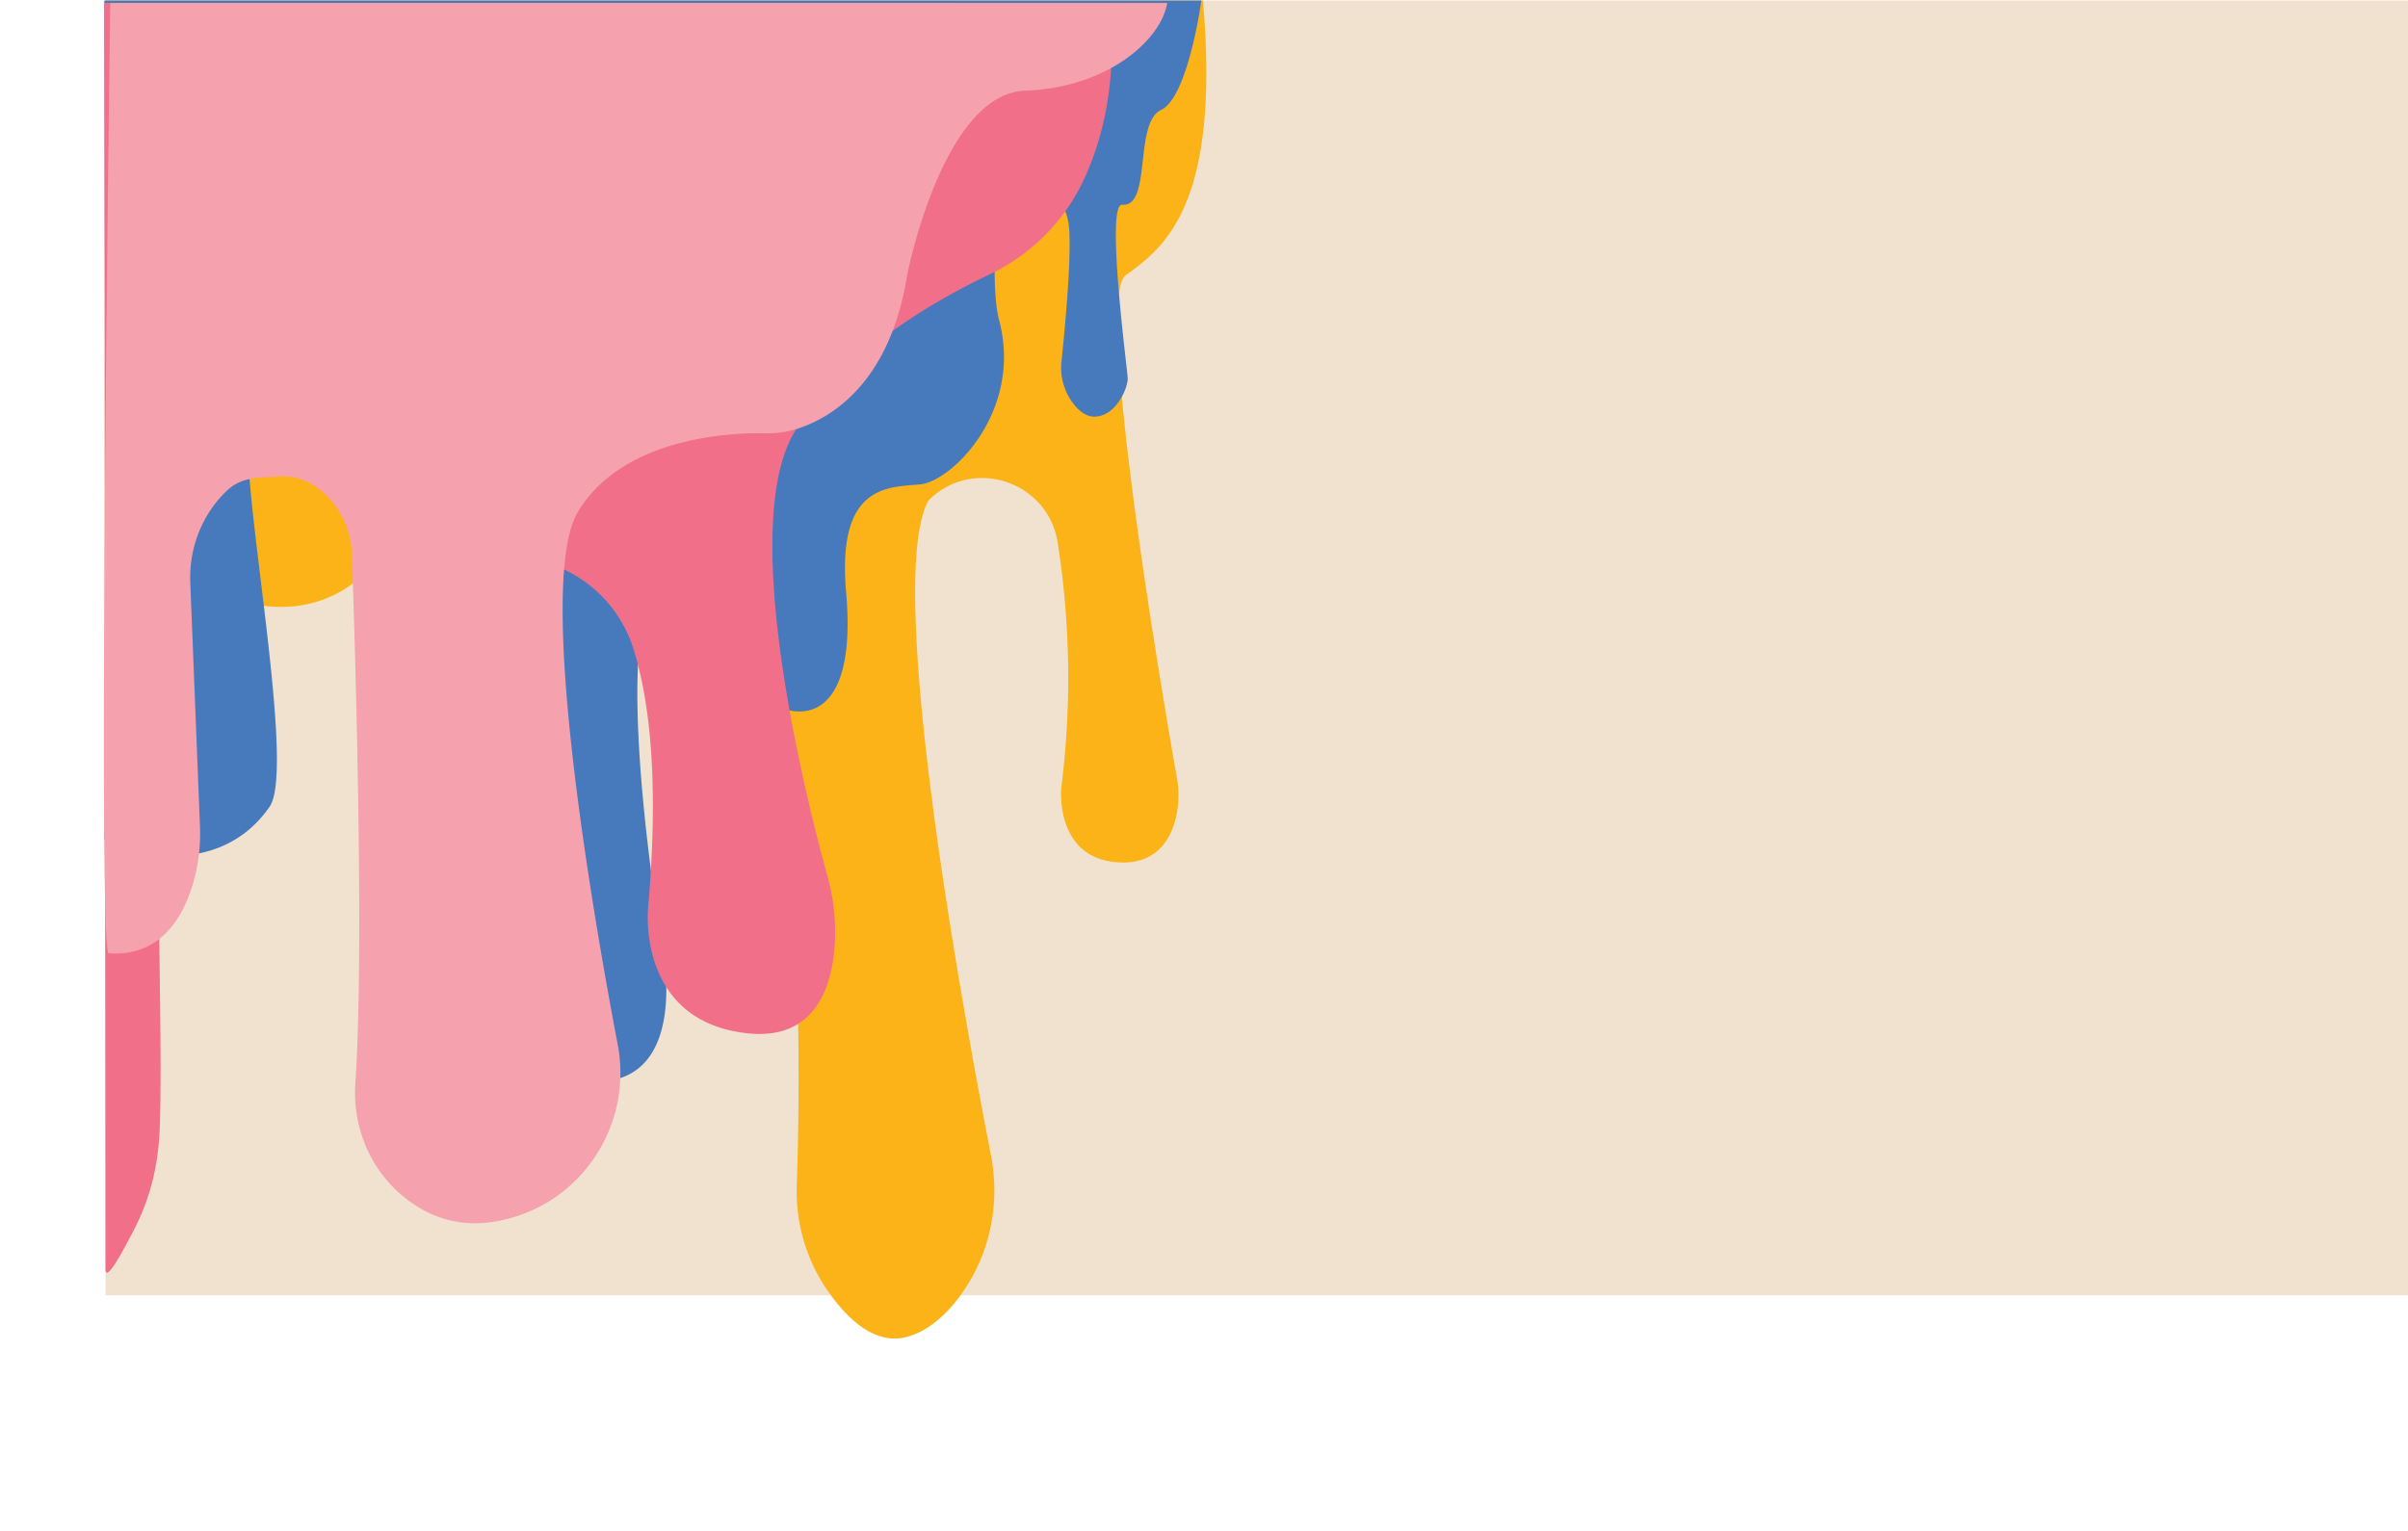 <svg xmlns="http://www.w3.org/2000/svg" xmlns:xlink="http://www.w3.org/1999/xlink" viewBox="0 0 2007.97 1277.31"><defs><style>.cls-1{fill:#f1e2cf;}.cls-2{mask:url(#mask);}.cls-12,.cls-15,.cls-21,.cls-23,.cls-26,.cls-3,.cls-5,.cls-8{fill:#f2f2f2;}.cls-3{opacity:0.38;}.cls-4{mask:url(#mask-2);}.cls-5{opacity:0.5;}.cls-6{mask:url(#mask-3);}.cls-7{mask:url(#mask-4);}.cls-8{opacity:0.41;}.cls-9{mask:url(#mask-5);}.cls-10{mask:url(#mask-6);}.cls-11{mask:url(#mask-7);}.cls-12{opacity:0.55;}.cls-13{mask:url(#mask-8);}.cls-14{mask:url(#mask-9);}.cls-15{opacity:0.52;}.cls-16{mask:url(#mask-10);}.cls-17{mask:url(#mask-11);}.cls-18{mask:url(#mask-12);}.cls-19{mask:url(#mask-13);}.cls-20{mask:url(#mask-14);}.cls-21{opacity:0.53;}.cls-22{mask:url(#mask-15);}.cls-23{opacity:0.54;}.cls-24{mask:url(#mask-16);}.cls-25{mask:url(#mask-17);}.cls-26{opacity:0.58;}.cls-27{mask:url(#mask-18);}.cls-28{mask:url(#mask-19);}.cls-29{mask:url(#mask-20);}.cls-30{mask:url(#mask-21);}.cls-31{mask:url(#mask-22);}.cls-32{fill:#fbb317;}.cls-33{fill:#4779bd;}.cls-34{fill:#f26f8a;}.cls-35{fill:#f6a1ae;}.cls-36{filter:url(#luminosity-invert-noclip-22);}.cls-37{filter:url(#luminosity-invert-noclip-21);}.cls-38{filter:url(#luminosity-invert-noclip-20);}.cls-39{filter:url(#luminosity-invert-noclip-19);}.cls-40{filter:url(#luminosity-invert-noclip-18);}.cls-41{filter:url(#luminosity-invert-noclip-17);}.cls-42{filter:url(#luminosity-invert-noclip-16);}.cls-43{filter:url(#luminosity-invert-noclip-15);}.cls-44{filter:url(#luminosity-invert-noclip-14);}.cls-45{filter:url(#luminosity-invert-noclip-13);}.cls-46{filter:url(#luminosity-invert-noclip-12);}.cls-47{filter:url(#luminosity-invert-noclip-11);}.cls-48{filter:url(#luminosity-invert-noclip-10);}.cls-49{filter:url(#luminosity-invert-noclip-9);}.cls-50{filter:url(#luminosity-invert-noclip-8);}.cls-51{filter:url(#luminosity-invert-noclip-7);}.cls-52{filter:url(#luminosity-invert-noclip-6);}.cls-53{filter:url(#luminosity-invert-noclip-5);}.cls-54{filter:url(#luminosity-invert-noclip-4);}.cls-55{filter:url(#luminosity-invert-noclip-3);}.cls-56{filter:url(#luminosity-invert-noclip-2);}.cls-57{filter:url(#luminosity-invert-noclip);}</style><filter id="luminosity-invert-noclip" x="1529.98" y="-8732" width="309.27" height="32766" filterUnits="userSpaceOnUse" color-interpolation-filters="sRGB"><feColorMatrix values="-1 0 0 0 1 0 -1 0 0 1 0 0 -1 0 1 0 0 0 1 0" result="invert"/><feFlood flood-color="#fff" result="bg"/><feBlend in="invert" in2="bg"/></filter><mask id="mask" x="1617.96" y="-8731.56" width="309.27" height="32766" maskUnits="userSpaceOnUse"><g class="cls-57"/></mask><filter id="luminosity-invert-noclip-2" x="197.4" y="-8732" width="152.27" height="32766" filterUnits="userSpaceOnUse" color-interpolation-filters="sRGB"><feColorMatrix values="-1 0 0 0 1 0 -1 0 0 1 0 0 -1 0 1 0 0 0 1 0" result="invert"/><feFlood flood-color="#fff" result="bg"/><feBlend in="invert" in2="bg"/></filter><mask id="mask-2" x="285.38" y="-8731.56" width="152.27" height="32766" maskUnits="userSpaceOnUse"><g class="cls-56"/></mask><filter id="luminosity-invert-noclip-3" x="1427.39" y="-8732" width="307.74" height="32766" filterUnits="userSpaceOnUse" color-interpolation-filters="sRGB"><feColorMatrix values="-1 0 0 0 1 0 -1 0 0 1 0 0 -1 0 1 0 0 0 1 0" result="invert"/><feFlood flood-color="#fff" result="bg"/><feBlend in="invert" in2="bg"/></filter><mask id="mask-3" x="1515.37" y="-8731.56" width="307.74" height="32766" maskUnits="userSpaceOnUse"><g class="cls-55"/></mask><filter id="luminosity-invert-noclip-4" x="-78.4" y="-8732" width="375.08" height="32766" filterUnits="userSpaceOnUse" color-interpolation-filters="sRGB"><feColorMatrix values="-1 0 0 0 1 0 -1 0 0 1 0 0 -1 0 1 0 0 0 1 0" result="invert"/><feFlood flood-color="#fff" result="bg"/><feBlend in="invert" in2="bg"/></filter><mask id="mask-4" x="9.58" y="-8731.56" width="375.08" height="32766" maskUnits="userSpaceOnUse"><g class="cls-54"/></mask><filter id="luminosity-invert-noclip-5" x="1340.2" y="-8732" width="98.43" height="32766" filterUnits="userSpaceOnUse" color-interpolation-filters="sRGB"><feColorMatrix values="-1 0 0 0 1 0 -1 0 0 1 0 0 -1 0 1 0 0 0 1 0" result="invert"/><feFlood flood-color="#fff" result="bg"/><feBlend in="invert" in2="bg"/></filter><mask id="mask-5" x="1428.17" y="-8731.56" width="98.43" height="32766" maskUnits="userSpaceOnUse"><g class="cls-53"/></mask><filter id="luminosity-invert-noclip-6" x="1626.9" y="-8732" width="293.1" height="32766" filterUnits="userSpaceOnUse" color-interpolation-filters="sRGB"><feColorMatrix values="-1 0 0 0 1 0 -1 0 0 1 0 0 -1 0 1 0 0 0 1 0" result="invert"/><feFlood flood-color="#fff" result="bg"/><feBlend in="invert" in2="bg"/></filter><mask id="mask-6" x="1714.87" y="-8731.56" width="293.1" height="32766" maskUnits="userSpaceOnUse"><g class="cls-52"/></mask><filter id="luminosity-invert-noclip-7" x="1488.03" y="-8732" width="406.26" height="32766" filterUnits="userSpaceOnUse" color-interpolation-filters="sRGB"><feColorMatrix values="-1 0 0 0 1 0 -1 0 0 1 0 0 -1 0 1 0 0 0 1 0" result="invert"/><feFlood flood-color="#fff" result="bg"/><feBlend in="invert" in2="bg"/></filter><mask id="mask-7" x="1576" y="-8731.56" width="406.26" height="32766" maskUnits="userSpaceOnUse"><g class="cls-51"/></mask><filter id="luminosity-invert-noclip-8" x="350.01" y="-8732" width="386.58" height="32766" filterUnits="userSpaceOnUse" color-interpolation-filters="sRGB"><feColorMatrix values="-1 0 0 0 1 0 -1 0 0 1 0 0 -1 0 1 0 0 0 1 0" result="invert"/><feFlood flood-color="#fff" result="bg"/><feBlend in="invert" in2="bg"/></filter><mask id="mask-8" x="437.99" y="-8731.56" width="386.58" height="32766" maskUnits="userSpaceOnUse"><g class="cls-50"/></mask><filter id="luminosity-invert-noclip-9" x="273.06" y="-8732" width="417.14" height="32766" filterUnits="userSpaceOnUse" color-interpolation-filters="sRGB"><feColorMatrix values="-1 0 0 0 1 0 -1 0 0 1 0 0 -1 0 1 0 0 0 1 0" result="invert"/><feFlood flood-color="#fff" result="bg"/><feBlend in="invert" in2="bg"/></filter><mask id="mask-9" x="361.03" y="-8731.56" width="417.14" height="32766" maskUnits="userSpaceOnUse"><g class="cls-49"/></mask><filter id="luminosity-invert-noclip-10" x="909.13" y="-8732" width="368.96" height="32766" filterUnits="userSpaceOnUse" color-interpolation-filters="sRGB"><feColorMatrix values="-1 0 0 0 1 0 -1 0 0 1 0 0 -1 0 1 0 0 0 1 0" result="invert"/><feFlood flood-color="#fff" result="bg"/><feBlend in="invert" in2="bg"/></filter><mask id="mask-10" x="997.1" y="-8731.56" width="368.96" height="32766" maskUnits="userSpaceOnUse"><g class="cls-48"/></mask><filter id="luminosity-invert-noclip-11" x="1108.93" y="-8732" width="371.85" height="32766" filterUnits="userSpaceOnUse" color-interpolation-filters="sRGB"><feColorMatrix values="-1 0 0 0 1 0 -1 0 0 1 0 0 -1 0 1 0 0 0 1 0" result="invert"/><feFlood flood-color="#fff" result="bg"/><feBlend in="invert" in2="bg"/></filter><mask id="mask-11" x="1196.9" y="-8731.56" width="371.85" height="32766" maskUnits="userSpaceOnUse"><g class="cls-47"/></mask><filter id="luminosity-invert-noclip-12" x="622.7" y="-8732" width="177.43" height="32766" filterUnits="userSpaceOnUse" color-interpolation-filters="sRGB"><feColorMatrix values="-1 0 0 0 1 0 -1 0 0 1 0 0 -1 0 1 0 0 0 1 0" result="invert"/><feFlood flood-color="#fff" result="bg"/><feBlend in="invert" in2="bg"/></filter><mask id="mask-12" x="710.68" y="-8731.56" width="177.43" height="32766" maskUnits="userSpaceOnUse"><g class="cls-46"/></mask><filter id="luminosity-invert-noclip-13" x="1185.37" y="-8732" width="159.16" height="32766" filterUnits="userSpaceOnUse" color-interpolation-filters="sRGB"><feColorMatrix values="-1 0 0 0 1 0 -1 0 0 1 0 0 -1 0 1 0 0 0 1 0" result="invert"/><feFlood flood-color="#fff" result="bg"/><feBlend in="invert" in2="bg"/></filter><mask id="mask-13" x="1273.35" y="-8731.56" width="159.16" height="32766" maskUnits="userSpaceOnUse"><g class="cls-45"/></mask><filter id="luminosity-invert-noclip-14" x="-87.97" y="-8732" width="181.95" height="32766" filterUnits="userSpaceOnUse" color-interpolation-filters="sRGB"><feColorMatrix values="-1 0 0 0 1 0 -1 0 0 1 0 0 -1 0 1 0 0 0 1 0" result="invert"/><feFlood flood-color="#fff" result="bg"/><feBlend in="invert" in2="bg"/></filter><mask id="mask-14" x="0" y="-8731.56" width="181.95" height="32766" maskUnits="userSpaceOnUse"><g class="cls-44"/></mask><filter id="luminosity-invert-noclip-15" x="174.92" y="-8732" width="159.91" height="32766" filterUnits="userSpaceOnUse" color-interpolation-filters="sRGB"><feColorMatrix values="-1 0 0 0 1 0 -1 0 0 1 0 0 -1 0 1 0 0 0 1 0" result="invert"/><feFlood flood-color="#fff" result="bg"/><feBlend in="invert" in2="bg"/></filter><mask id="mask-15" x="262.89" y="-8731.56" width="159.91" height="32766" maskUnits="userSpaceOnUse"><g class="cls-43"/></mask><filter id="luminosity-invert-noclip-16" x="900.52" y="-8732" width="304.85" height="32766" filterUnits="userSpaceOnUse" color-interpolation-filters="sRGB"><feColorMatrix values="-1 0 0 0 1 0 -1 0 0 1 0 0 -1 0 1 0 0 0 1 0" result="invert"/><feFlood flood-color="#fff" result="bg"/><feBlend in="invert" in2="bg"/></filter><mask id="mask-16" x="988.49" y="-8731.56" width="304.85" height="32766" maskUnits="userSpaceOnUse"><g class="cls-42"/></mask><filter id="luminosity-invert-noclip-17" x="426.73" y="-8732" width="205.38" height="32766" filterUnits="userSpaceOnUse" color-interpolation-filters="sRGB"><feColorMatrix values="-1 0 0 0 1 0 -1 0 0 1 0 0 -1 0 1 0 0 0 1 0" result="invert"/><feFlood flood-color="#fff" result="bg"/><feBlend in="invert" in2="bg"/></filter><mask id="mask-17" x="514.71" y="-8731.56" width="205.38" height="32766" maskUnits="userSpaceOnUse"><g class="cls-41"/></mask><filter id="luminosity-invert-noclip-18" x="1364" y="-8732" width="121.13" height="32766" filterUnits="userSpaceOnUse" color-interpolation-filters="sRGB"><feColorMatrix values="-1 0 0 0 1 0 -1 0 0 1 0 0 -1 0 1 0 0 0 1 0" result="invert"/><feFlood flood-color="#fff" result="bg"/><feBlend in="invert" in2="bg"/></filter><mask id="mask-18" x="1451.97" y="-8731.56" width="121.13" height="32766" maskUnits="userSpaceOnUse"><g class="cls-40"/></mask><filter id="luminosity-invert-noclip-19" x="695.56" y="-8732" width="353.25" height="32766" filterUnits="userSpaceOnUse" color-interpolation-filters="sRGB"><feColorMatrix values="-1 0 0 0 1 0 -1 0 0 1 0 0 -1 0 1 0 0 0 1 0" result="invert"/><feFlood flood-color="#fff" result="bg"/><feBlend in="invert" in2="bg"/></filter><mask id="mask-19" x="783.54" y="-8731.56" width="353.25" height="32766" maskUnits="userSpaceOnUse"><g class="cls-39"/></mask><filter id="luminosity-invert-noclip-20" x="751.2" y="-8732" width="98.43" height="32766" filterUnits="userSpaceOnUse" color-interpolation-filters="sRGB"><feColorMatrix values="-1 0 0 0 1 0 -1 0 0 1 0 0 -1 0 1 0 0 0 1 0" result="invert"/><feFlood flood-color="#fff" result="bg"/><feBlend in="invert" in2="bg"/></filter><mask id="mask-20" x="839.17" y="-8731.56" width="98.43" height="32766" maskUnits="userSpaceOnUse"><g class="cls-38"/></mask><filter id="luminosity-invert-noclip-21" x="916.18" y="-8732" width="177.43" height="32766" filterUnits="userSpaceOnUse" color-interpolation-filters="sRGB"><feColorMatrix values="-1 0 0 0 1 0 -1 0 0 1 0 0 -1 0 1 0 0 0 1 0" result="invert"/><feFlood flood-color="#fff" result="bg"/><feBlend in="invert" in2="bg"/></filter><mask id="mask-21" x="1004.16" y="-8731.56" width="177.43" height="32766" maskUnits="userSpaceOnUse"><g class="cls-37"/></mask><filter id="luminosity-invert-noclip-22" x="1090.01" y="-8732" width="171.52" height="32766" filterUnits="userSpaceOnUse" color-interpolation-filters="sRGB"><feColorMatrix values="-1 0 0 0 1 0 -1 0 0 1 0 0 -1 0 1 0 0 0 1 0" result="invert"/><feFlood flood-color="#fff" result="bg"/><feBlend in="invert" in2="bg"/></filter><mask id="mask-22" x="1177.98" y="-8731.56" width="171.52" height="32766" maskUnits="userSpaceOnUse"><g class="cls-36"/></mask></defs><g id="Layer_1" data-name="Layer 1"><rect class="cls-1" x="87.97" y="0.44" width="1920" height="1080"/><g class="cls-2"><path class="cls-3" d="M1634.29,894.86s66.69-5.37,104.54,26.37c27.64,23.18,67.31,87,86.7,119.71,7,11.91,21.65,38.78,8.29,38.92-13.82.14-170.82.14-232.15,0-5.82,0-20.85-9-25.67-10.86-30.26-11.78-41.47-34.31-45.24-66.56-2.31-19.8,0-41.17,14.06-57.52C1580.12,903.86,1634.29,894.86,1634.29,894.86Z" transform="translate(87.97 0.44)"/></g><g class="cls-4"><path class="cls-5" d="M287.76,481.41s-50.32-19.25-82.88,38.48c-22.44,39.77,10.64,85.87,33.38,110.69,15.79,17.23,37.55,28.06,60.88,29.31a76.42,76.42,0,0,0,24.14-2.36C355.84,648.65,372.12,528.77,287.76,481.41Z" transform="translate(87.97 0.44)"/></g><g class="cls-6"><path class="cls-5" d="M1735.08,424.54s6.13-97.53-111.41-122.72c-81-17.37-143,64.82-173.64,117.61-21.3,36.63-28.3,80.17-17.86,121.24a138.49,138.49,0,0,0,17.13,40.53C1482.26,632.78,1698.65,596.21,1735.08,424.54Z" transform="translate(87.97 0.44)"/></g><g class="cls-7"><path class="cls-8" d="M-73,681.3c9.15-14.37,25.88-22,42.84-20.44,44.81,4.23,154,16.74,216.42,42.89,80,33.48,128.47,82.64,104,104.53s-132.81,12.14-132.81,12.14S10,791-28.59,758.6C-59.65,732.49-91.35,710.14-73,681.3Z" transform="translate(87.97 0.44)"/></g><g class="cls-9"><path class="cls-5" d="M1398.61,788.28s-32.53-12.44-53.58,24.88c-14.51,25.71,6.88,55.51,21.58,71.56A57.83,57.83,0,0,0,1406,903.66a49.43,49.43,0,0,0,15.61-1.52C1442.62,896.4,1453.14,818.9,1398.61,788.28Z" transform="translate(87.97 0.44)"/></g><g class="cls-10"><path class="cls-8" d="M1628,759.74c-3.87-16.82,2.57-34.36,16-45.26,34.83-28.41,84.15-86.23,147-111.48,34.16-13.71,129-58.75,129-33.21v99.54c0,19.47-58.4,60.91-75.4,72.56a56.61,56.61,0,0,1-9.75,5.34c-17.91,7.62-78.72,32.35-121.12,35.72C1673.56,786.14,1635.54,792.4,1628,759.74Z" transform="translate(87.97 0.44)"/></g><g class="cls-11"><path class="cls-12" d="M1489,41s-17,58.39,91.52,154.57c60,53.17,146.65,69.77,212.14,74C1872.41,274.69,1927,179,1872,121c-14.3-15.06-40.64-47-67-60,0,0-49.1-50.17-130.47-61C1667-1,1571,0,1513.08,0,1498.55,0,1491,25,1489,41Z" transform="translate(87.97 0.44)"/></g><g class="cls-13"><path class="cls-12" d="M354.61,919.5s-32.61,58.81,75.95,155c60,53.17,146.65,69.77,212.13,74,79.76,5.14,124.61-90.38,69.58-148.33-14.3-15.07-33.82-29.6-60.18-42.65,0,0-97.61-10.42-136.91-96S345.06,847.39,354.61,919.5Z" transform="translate(87.97 0.44)"/></g><g class="cls-14"><path class="cls-15" d="M377,158.12c-40.62-8.39-81.65,13.37-96.47,52.11a106.43,106.43,0,0,0-7.21,45.85c4.08,56.6,81,157.24,125.44,163.16s143.57-3,168.73-37c21.75-29.43,81-86.71,97.68-94.72s52-124.32-11-130.24-120.91,30.81-172.61,25C450.65,178.85,411.79,165.3,377,158.12Z" transform="translate(87.97 0.44)"/></g><g class="cls-16"><path class="cls-15" d="M1067,1222.06c15.33,38.54,56.06,60.85,96.56,51.93a106.61,106.61,0,0,0,42.27-19.18c45-34.54,86.79-154.16,67.32-194.5S1191.78,942,1149.51,939.72c-36.55-2-117-20-132.83-29.51S884.26,935.15,914,991s92.21,84.06,115.81,130.43C1043.85,1149.14,1053.9,1189,1067,1222.06Z" transform="translate(87.97 0.44)"/></g><g class="cls-17"><path class="cls-15" d="M1400.33,154s-83.95-54.11-128.68-16.82-79,132.84-124.16,142.87-59.53,114.17,6,134.65c45.69,14.28,125.06,1.4,168.93-7.7a106.34,106.34,0,0,0,53-28.38c18.28-18,44.63-44.08,64.8-64.71C1474.5,278.86,1527.14,207.76,1400.33,154Z" transform="translate(87.97 0.44)"/></g><g class="cls-18"><path class="cls-15" d="M632.94,823.26s13.74,43.47,40.32,43.4,66.46-23.67,85.24-14,54.18-22.78,37.12-49.06c-11.9-18.33-43.54-36.92-61.61-46.5a48.57,48.57,0,0,0-26.89-5.48c-11.66,1-28.53,2.5-41.62,3.87C643.24,757.79,604,767.44,632.94,823.26Z" transform="translate(87.97 0.44)"/></g><g class="cls-19"><path class="cls-15" d="M1267,713s61.18-6.46,68.24-41.63-13.39-94.26,4.39-116.5-15.54-77.77-54.88-62.29c-27.44,10.8-60.55,47.63-78.08,68.95a65.53,65.53,0,0,0-14.48,34.08c-1.82,15.69-4.38,38.39-6.09,56.08C1183.19,681.73,1185.39,736.18,1267,713Z" transform="translate(87.97 0.44)"/></g><g class="cls-20"><path class="cls-21" d="M-82.25,886.93s41.44-51.8,75.48-40,44.41,65.12,56.25,71,41.44,34,44.4,57.73-58.27,65.85-108.32,41.06S-103,928.37-82.25,886.93Z" transform="translate(87.97 0.44)"/></g><g class="cls-22"><path class="cls-23" d="M184.35,1083.2s-22.78-82.82,2.45-91.87,58.77-32.56,90.45,61.22,57.58,196,57.58,196-3.82,41.88-49.92,23.85-62.21-66.16-62.21-66.16Z" transform="translate(87.97 0.44)"/></g><g class="cls-24"><path class="cls-23" d="M971.82,813.3S892.66,780,901.15,754.53s10.77-66.31,104.06-33.18,189.58,76,189.58,76,30.54,28.91-12.15,54-90.46,8-90.46,8Z" transform="translate(87.97 0.44)"/></g><g class="cls-25"><path class="cls-26" d="M537.91,480.37s-69.43-6.6-85.27,97.1c-9.42,61.72-18.53,98.9-24.36,118.89a38.65,38.65,0,0,0,10,38.36c20,19.72,55.73,44,93.08,16.35C588,709.16,632.22,646.26,632.11,589.19S608.22,475.05,537.91,480.37Z" transform="translate(87.97 0.44)"/></g><g class="cls-27"><path class="cls-23" d="M1365.26,1080c-3.33,0,.77-6.32,2.69-8.81,16.39-21.21,32-59.08,109.18,2.89,2.43,2,10.41,5.88,7.29,5.89C1424,1080,1404,1080,1365.26,1080Z" transform="translate(87.97 0.44)"/></g><g class="cls-28"><path class="cls-12" d="M752.32,660.46s40.5,47.8,158.08-14.9c65-34.67,106.84-104.58,131.26-160.17,29.73-67.71-38.61-138.29-106.17-109.55-17.56,7.47-36.32,19.66-56,38.29,0,0-40,81.5-126.41,87.44S687,645,752.32,660.46Z" transform="translate(87.97 0.44)"/></g><g class="cls-29"><path class="cls-5" d="M809.61,261.09S777.08,248.65,756,286c-14.5,25.72,6.88,55.52,21.58,71.56a57.84,57.84,0,0,0,39.36,19,49.09,49.09,0,0,0,15.6-1.53C853.62,369.2,864.15,291.7,809.61,261.09Z" transform="translate(87.97 0.44)"/></g><g class="cls-30"><path class="cls-15" d="M926.42,178.19s13.74,43.47,40.32,43.4,66.46-23.66,85.24-14,54.18-22.78,37.12-49.06c-11.9-18.33-43.54-36.92-61.61-46.5a48.48,48.48,0,0,0-26.89-5.47c-11.66,1-28.53,2.49-41.62,3.86C936.72,112.72,897.52,122.37,926.42,178.19Z" transform="translate(87.97 0.44)"/></g><g class="cls-31"><path class="cls-5" d="M1097-.37c-25.11-.76,24.2,46.58,37.79,61.41,15.78,17.23,37.54,28.06,60.87,29.31A76.48,76.48,0,0,0,1219.84,88C1238.15,83,1287.46.66,1244.31.3,1209,0,1142,1,1097-.37Z" transform="translate(87.97 0.44)"/></g></g><g id="Layer_4" data-name="Layer 4"><path class="cls-32" d="M0,534.67C4,480,120,502.36,120,502.36s91,29.49,132.87-83.62c20-54.09,78-84.59,133.8-69.46,24.46,6.63,52.48,20,84,43.54C584.2,477.77,580.54,866.1,576.48,988a145.44,145.44,0,0,0,24.87,87c16.56,24.26,39.83,46.77,66.66,39.75,17.25-4.52,31.59-17.18,43.12-32.3,25.85-33.88,35.37-77.45,27.23-119.25-24.51-126-88.91-480.29-52.09-546.14l.93-.93c36.89-35.68,98.69-14.8,106.75,35.82A728.58,728.58,0,0,1,797,656.63s-5.92,59.66,48.36,62.3c31.66,1.55,43.23-19.91,47.37-38.06a82.54,82.54,0,0,0,.63-32.73c-10.27-58.43-68.91-399.23-42.7-418.84,28.67-21.46,80-53.64,64.44-229.3H0S-1.21,551.22,0,534.67Z" transform="translate(87.97 0.44)"/></g><g id="Layer_5" data-name="Layer 5"><path class="cls-33" d="M-1,697.14c-.46,10.85,17.56,11.53,27.13,13.44,46.48,9.29,86.28-2.74,110.73-38.12C160.3,638.54,107.25,377,121.54,359.59,139,338.36,258,279.26,294.16,411.64c29.61,108.51,27.08,300.21,25.21,365.83a149.61,149.61,0,0,0,17.51,75.36c14,26,37.79,51.36,76.77,48.9,68.21-4.3,54.27-96.61,49.72-119.62-1.2-6-2.23-12.11-3.16-18.2-8.28-54.69-36.82-263.57,7.46-282.09.71-.3,1.41-.58,2.11-.86,32.09-12.69,67.16,9.4,71.12,44.14C544,551.85,551,586.63,567,591.28c26.42,7.69,58.52-7.44,50.59-97.69s35.1-87.49,61.76-90c26-2.41,85.22-60.15,66.14-135.76A98.79,98.79,0,0,1,742.77,253c-2.47-25.39-5.76-95.58,33.41-93.72,0,0,25.7-3.17,27.55,33.62,1.38,27.45-3.81,81.91-6.53,107.8a49.4,49.4,0,0,0,10.7,36.64c4.68,5.66,10.55,10.09,17.38,9.75,18.19-.9,27.42-24.78,27.13-32.08s-18.68-145.91-4.61-144.67c24.9,2.2,9.48-68.48,32.48-79.13C902.69,80.84,913.84,0,913.84,0H-1S1,650-1,697.14Z" transform="translate(87.97 0.44)"/></g><g id="Layer_3" data-name="Layer 3"><path class="cls-34" d="M-1,2S0,1054,0,1058c0,13,15.86-17.66,22.26-29.73C36.55,1001.3,44,974,45.26,940,49.36,828.94,31.9,460.72,58,434c30.53-31.26,66.45-120,143.37-51.62,62.69,55.7,95,79.13,141.93,82.17a109.13,109.13,0,0,1,97,76.42c13.53,43.3,21.37,110.74,12.15,215.78,0,0-9.93,94.64,82.71,104.7,55,6,69.8-36,72.74-71a171.22,171.22,0,0,0-5.82-59.88c-16.85-61-75.13-289.22-27.87-370.16,38.34-65.64,118.47-110.8,163.11-132a164.52,164.52,0,0,0,79.22-80.57c15.66-34.51,27.49-82.72,20.5-145.4" transform="translate(87.97 0.44)"/></g><g id="Layer_2" data-name="Layer 2"><path class="cls-35" d="M2.71,794.77c43.07,3.08,62-30.16,70.21-58a149.78,149.78,0,0,0,5.84-48.52L70.71,485.68c-1.14-28.52,9.35-56.16,29.75-76.11C113.17,397.13,126.55,398.28,144,397c17.92-1.28,31.48,6.85,41.2,16.77a72.57,72.57,0,0,1,20.3,48.32c2.38,68.77,10.55,328,2.85,441.42-2.55,37.59,13.55,74.34,43.65,97,20.65,15.55,48.51,25.28,84.38,15.47l2.86-.8c62.15-18,100-80.87,87.87-144.43-21.21-111.46-68.44-385.08-33.29-444,37.93-63.56,130.15-66.3,156.23-65.75a81.82,81.82,0,0,0,26.2-3.59c27.88-8.76,77.8-37.13,92.3-128.82,0,0,29.64-150.94,98.25-153.39S880.14,33.2,885.36,2H4S-7.13,794.07,2.71,794.77Z" transform="translate(87.97 0.44)"/></g></svg>